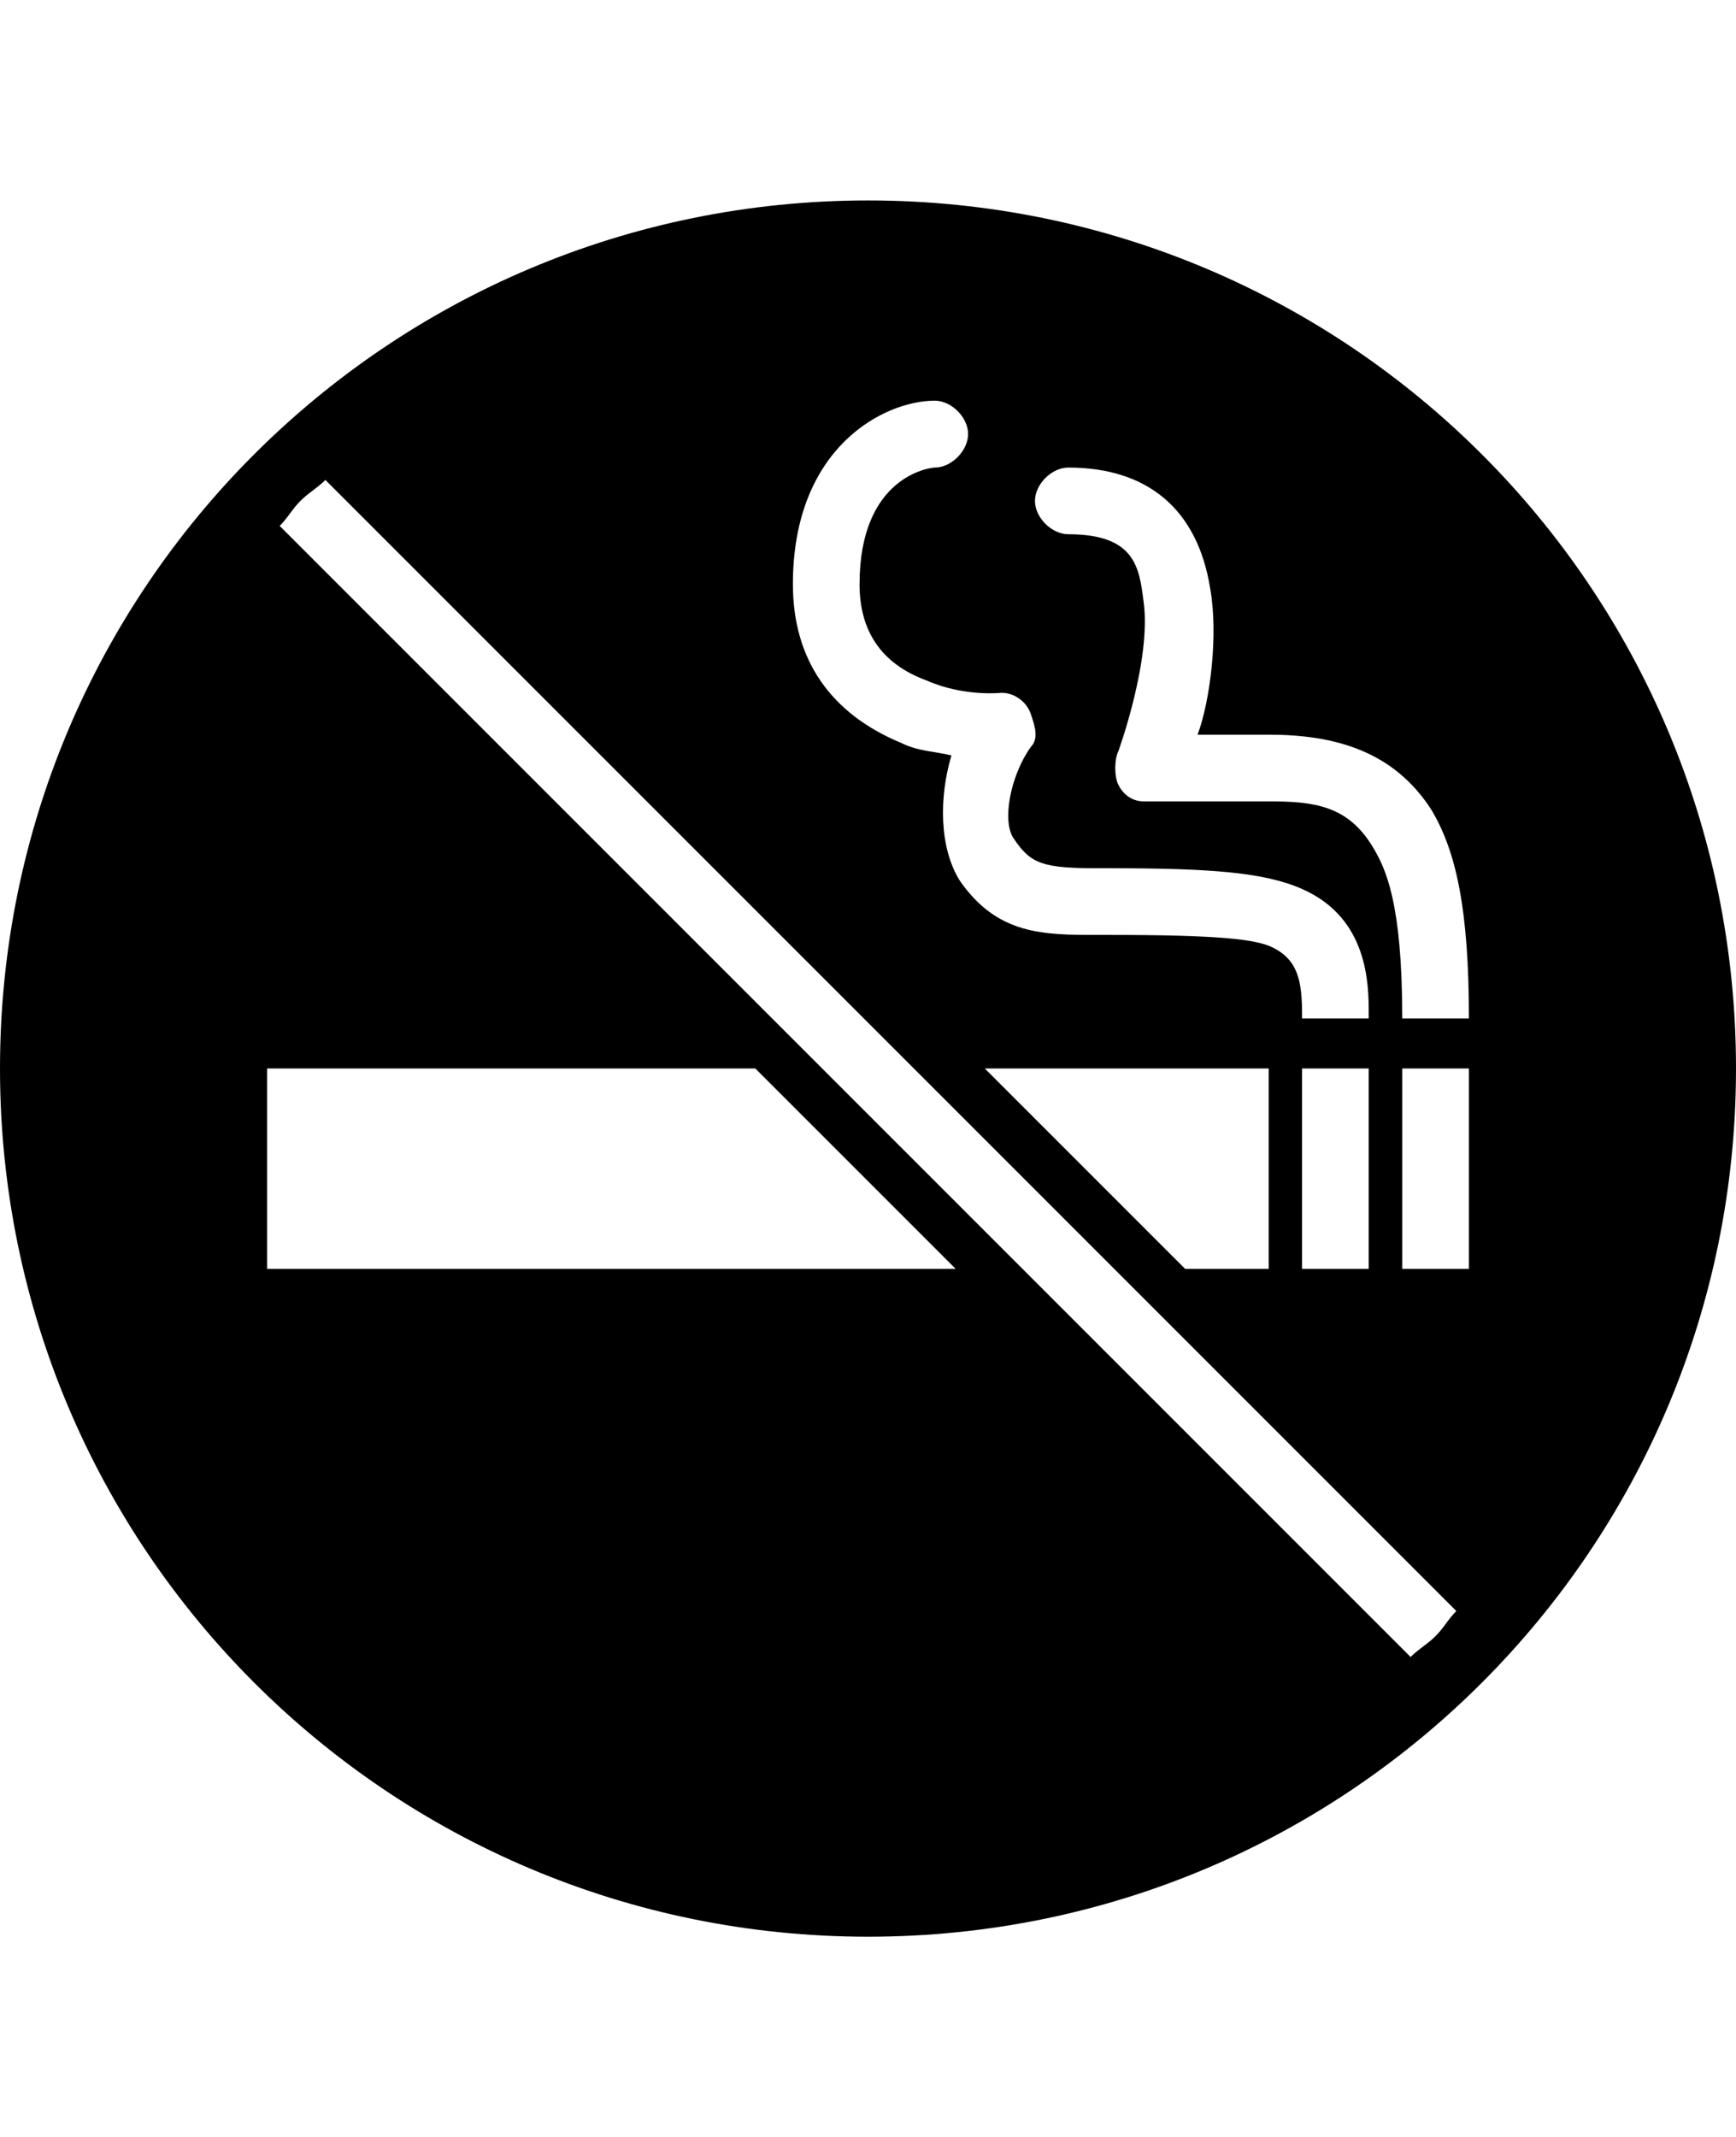 <svg height="1000" width="812.5" xmlns="http://www.w3.org/2000/svg"><path d="M406.3 93.8c224.6 0 406.2 181.6 406.2 406.2S630.9 906.3 406.3 906.3 0 724.6 0 500 181.6 93.8 406.3 93.8zm93.7 125c-7.8 0 -15.6 7.8 -15.6 15.6S492.2 250 500 250c31.3 0 33.2 15.6 35.2 31.3 3.9 27.3 -11.8 70.3 -11.8 70.3 -1.9 3.9 -1.9 11.7 0 15.6s5.9 7.8 11.8 7.8h58.6c21.4 0 37.1 2 48.8 21.5 5.8 9.8 13.7 25.4 13.7 80.1h31.2c0 -50.8 -5.9 -78.2 -17.6 -97.7C652.3 351.6 625 343.8 593.8 343.8h-33.3c5.9 -15.7 9.8 -46.9 5.9 -68.4C560.5 238.3 537.1 218.8 500 218.8zm-62.5 -31.3c-23.4 0 -66.4 21.5 -66.4 85.9 0 35.2 17.6 60.6 50.8 74.3 7.8 3.9 15.6 3.9 23.4 5.8 -5.8 19.5 -5.8 43 3.9 58.6 17.6 25.4 39.1 25.4 64.5 25.4h5.8c50.8 0 68.4 2 76.2 5.9 11.7 5.8 13.7 15.6 13.7 31.2v2h31.2v-2c0 -13.7 0 -44.9 -31.2 -58.6 -17.6 -7.8 -43 -9.7 -89.9 -9.7h-5.8c-25.4 0 -31.3 -2 -39.1 -13.7 -5.8 -7.8 -1.9 -29.3 7.8 -43 3.9 -3.9 2 -9.8 0 -15.6s-7.8 -9.8 -13.6 -9.8c0 0 -17.6 2 -35.2 -5.8 -21.5 -7.9 -31.3 -23.5 -31.3 -45 0 -50.7 33.2 -54.6 35.2 -54.6 7.8 0 15.6 -7.9 15.6 -15.7s-7.8 -15.6 -15.6 -15.6zM640.6 500h-31.2v93.8h31.2V500zm-46.8 0H460.9l93.8 93.8h39.1V500zM125 593.8h322.3L353.5 500H125v93.8zm546.9 171.8c3.9 -3.9 5.8 -7.8 9.7 -11.7L152.3 224.6c-3.9 3.9 -7.8 5.9 -11.7 9.8s-5.8 7.8 -9.7 11.7l529.3 529.3c3.9 -3.9 7.8 -5.9 11.7 -9.8zm15.6 -171.8V500h-31.2v93.8h31.2zm0 -117.2zm0 0z"/></svg>